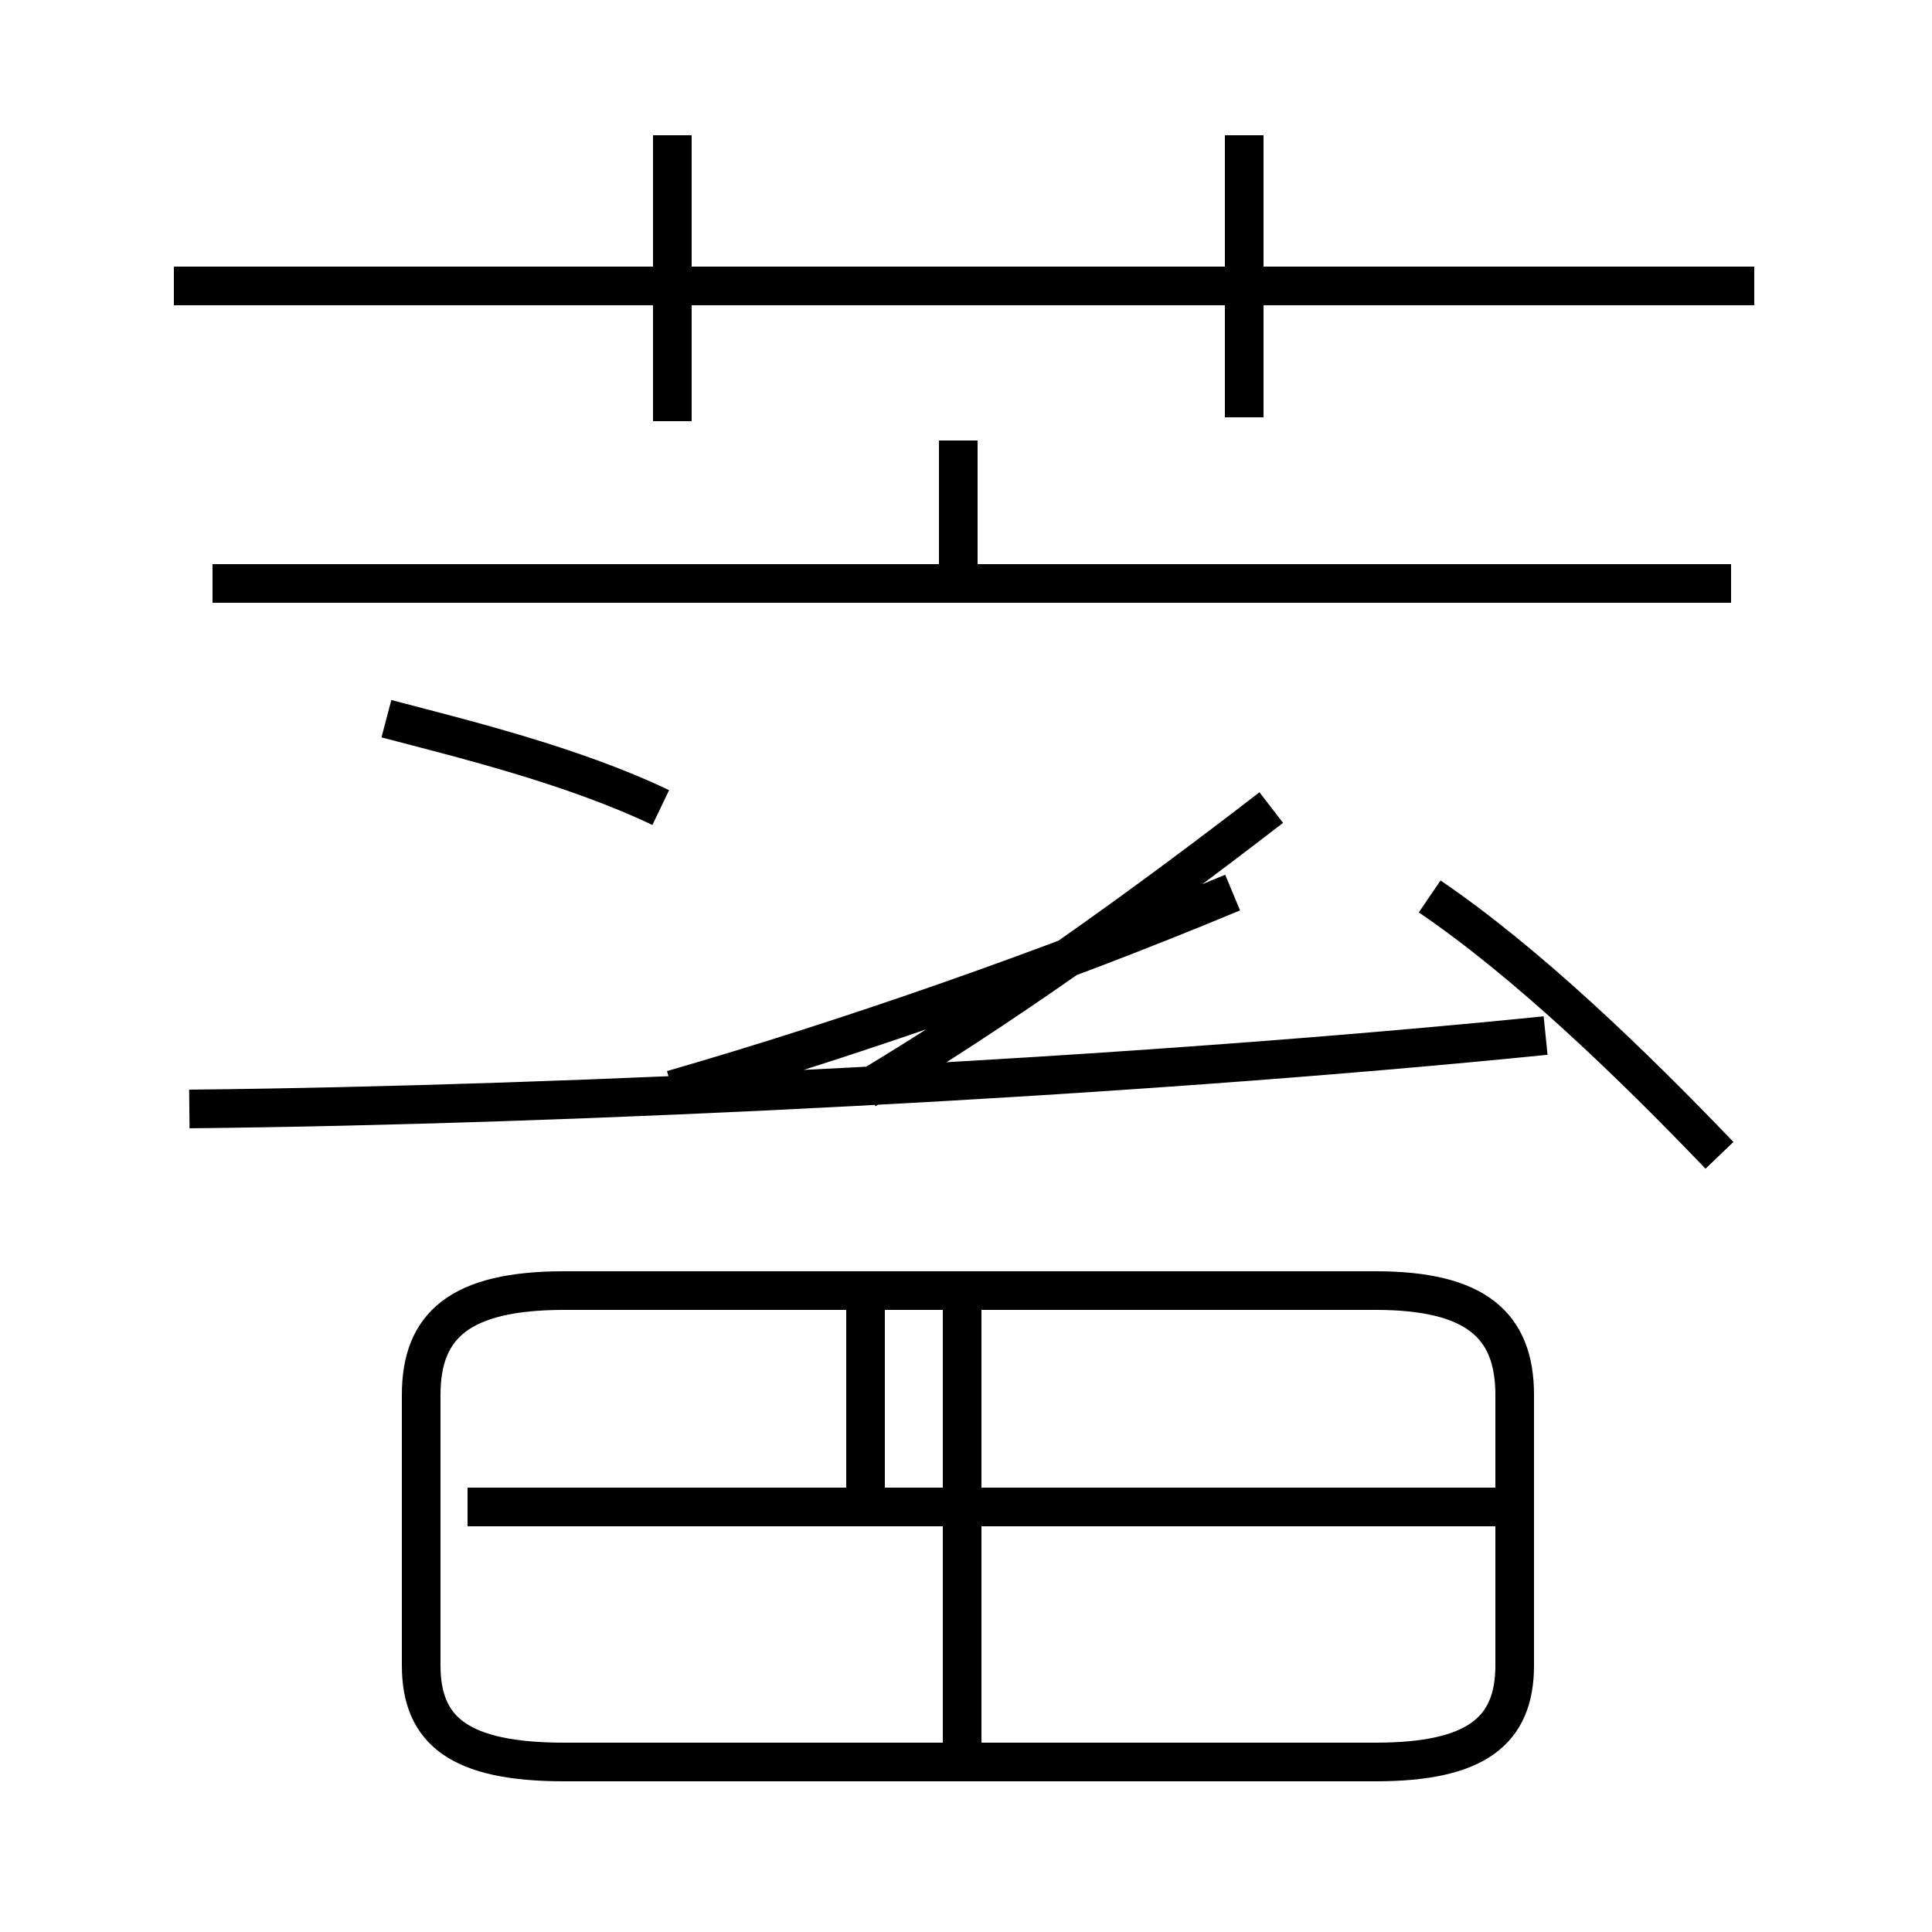 <?xml version='1.0' encoding='utf8'?>
<svg viewBox="0.0 -6.0 50.0 50.0" version="1.1" xmlns="http://www.w3.org/2000/svg">
<rect x="0.0" y="-6.0" width="50.0" height="50.0" fill="#808080" stroke="none"/>
<rect x="-1000" y="-1000" width="2000" height="2000" stroke="white" fill="white"/>
<g style="fill:white;stroke:#000000;  stroke-width:1">
<path d="M 4.9 -15.3 C 14.8 -15.4 29.1 -16.1 40.0 -17.2 M 14.6 1.6 L 35.6 1.6 C 38.2 1.6 39.2 0.8 39.2 -0.9 L 39.2 -7.9 C 39.2 -9.7 38.2 -10.6 35.6 -10.6 L 14.6 -10.6 C 11.9 -10.6 10.9 -9.7 10.9 -7.9 L 10.9 -0.9 C 10.9 0.8 11.9 1.6 14.6 1.6 Z M 24.9 1.6 L 24.9 -10.3 M 39.0 -5.0 L 12.1 -5.0 M 22.4 -4.7 L 22.4 -10.3 M 17.1 -23.1 C 14.8 -24.2 11.9 -24.9 10.0 -25.4 M 22.4 -4.7 L 22.4 -10.3 M 17.4 -15.8 C 21.9 -17.1 27.1 -18.9 31.9 -20.9 M 44.8 -28.9 L 5.5 -28.9 M 22.4 -15.8 C 25.9 -17.9 29.4 -20.4 32.9 -23.1 M 17.4 -33.1 L 17.4 -40.5 M 44.5 -14.1 C 42.2 -16.5 39.5 -19.1 37.0 -20.8 M 45.4 -36.6 L 4.5 -36.6 M 24.8 -28.9 L 24.8 -32.6 M 32.2 -33.2 L 32.2 -40.5" transform="translate(0.0, 38.0)" />
</g>
</svg>